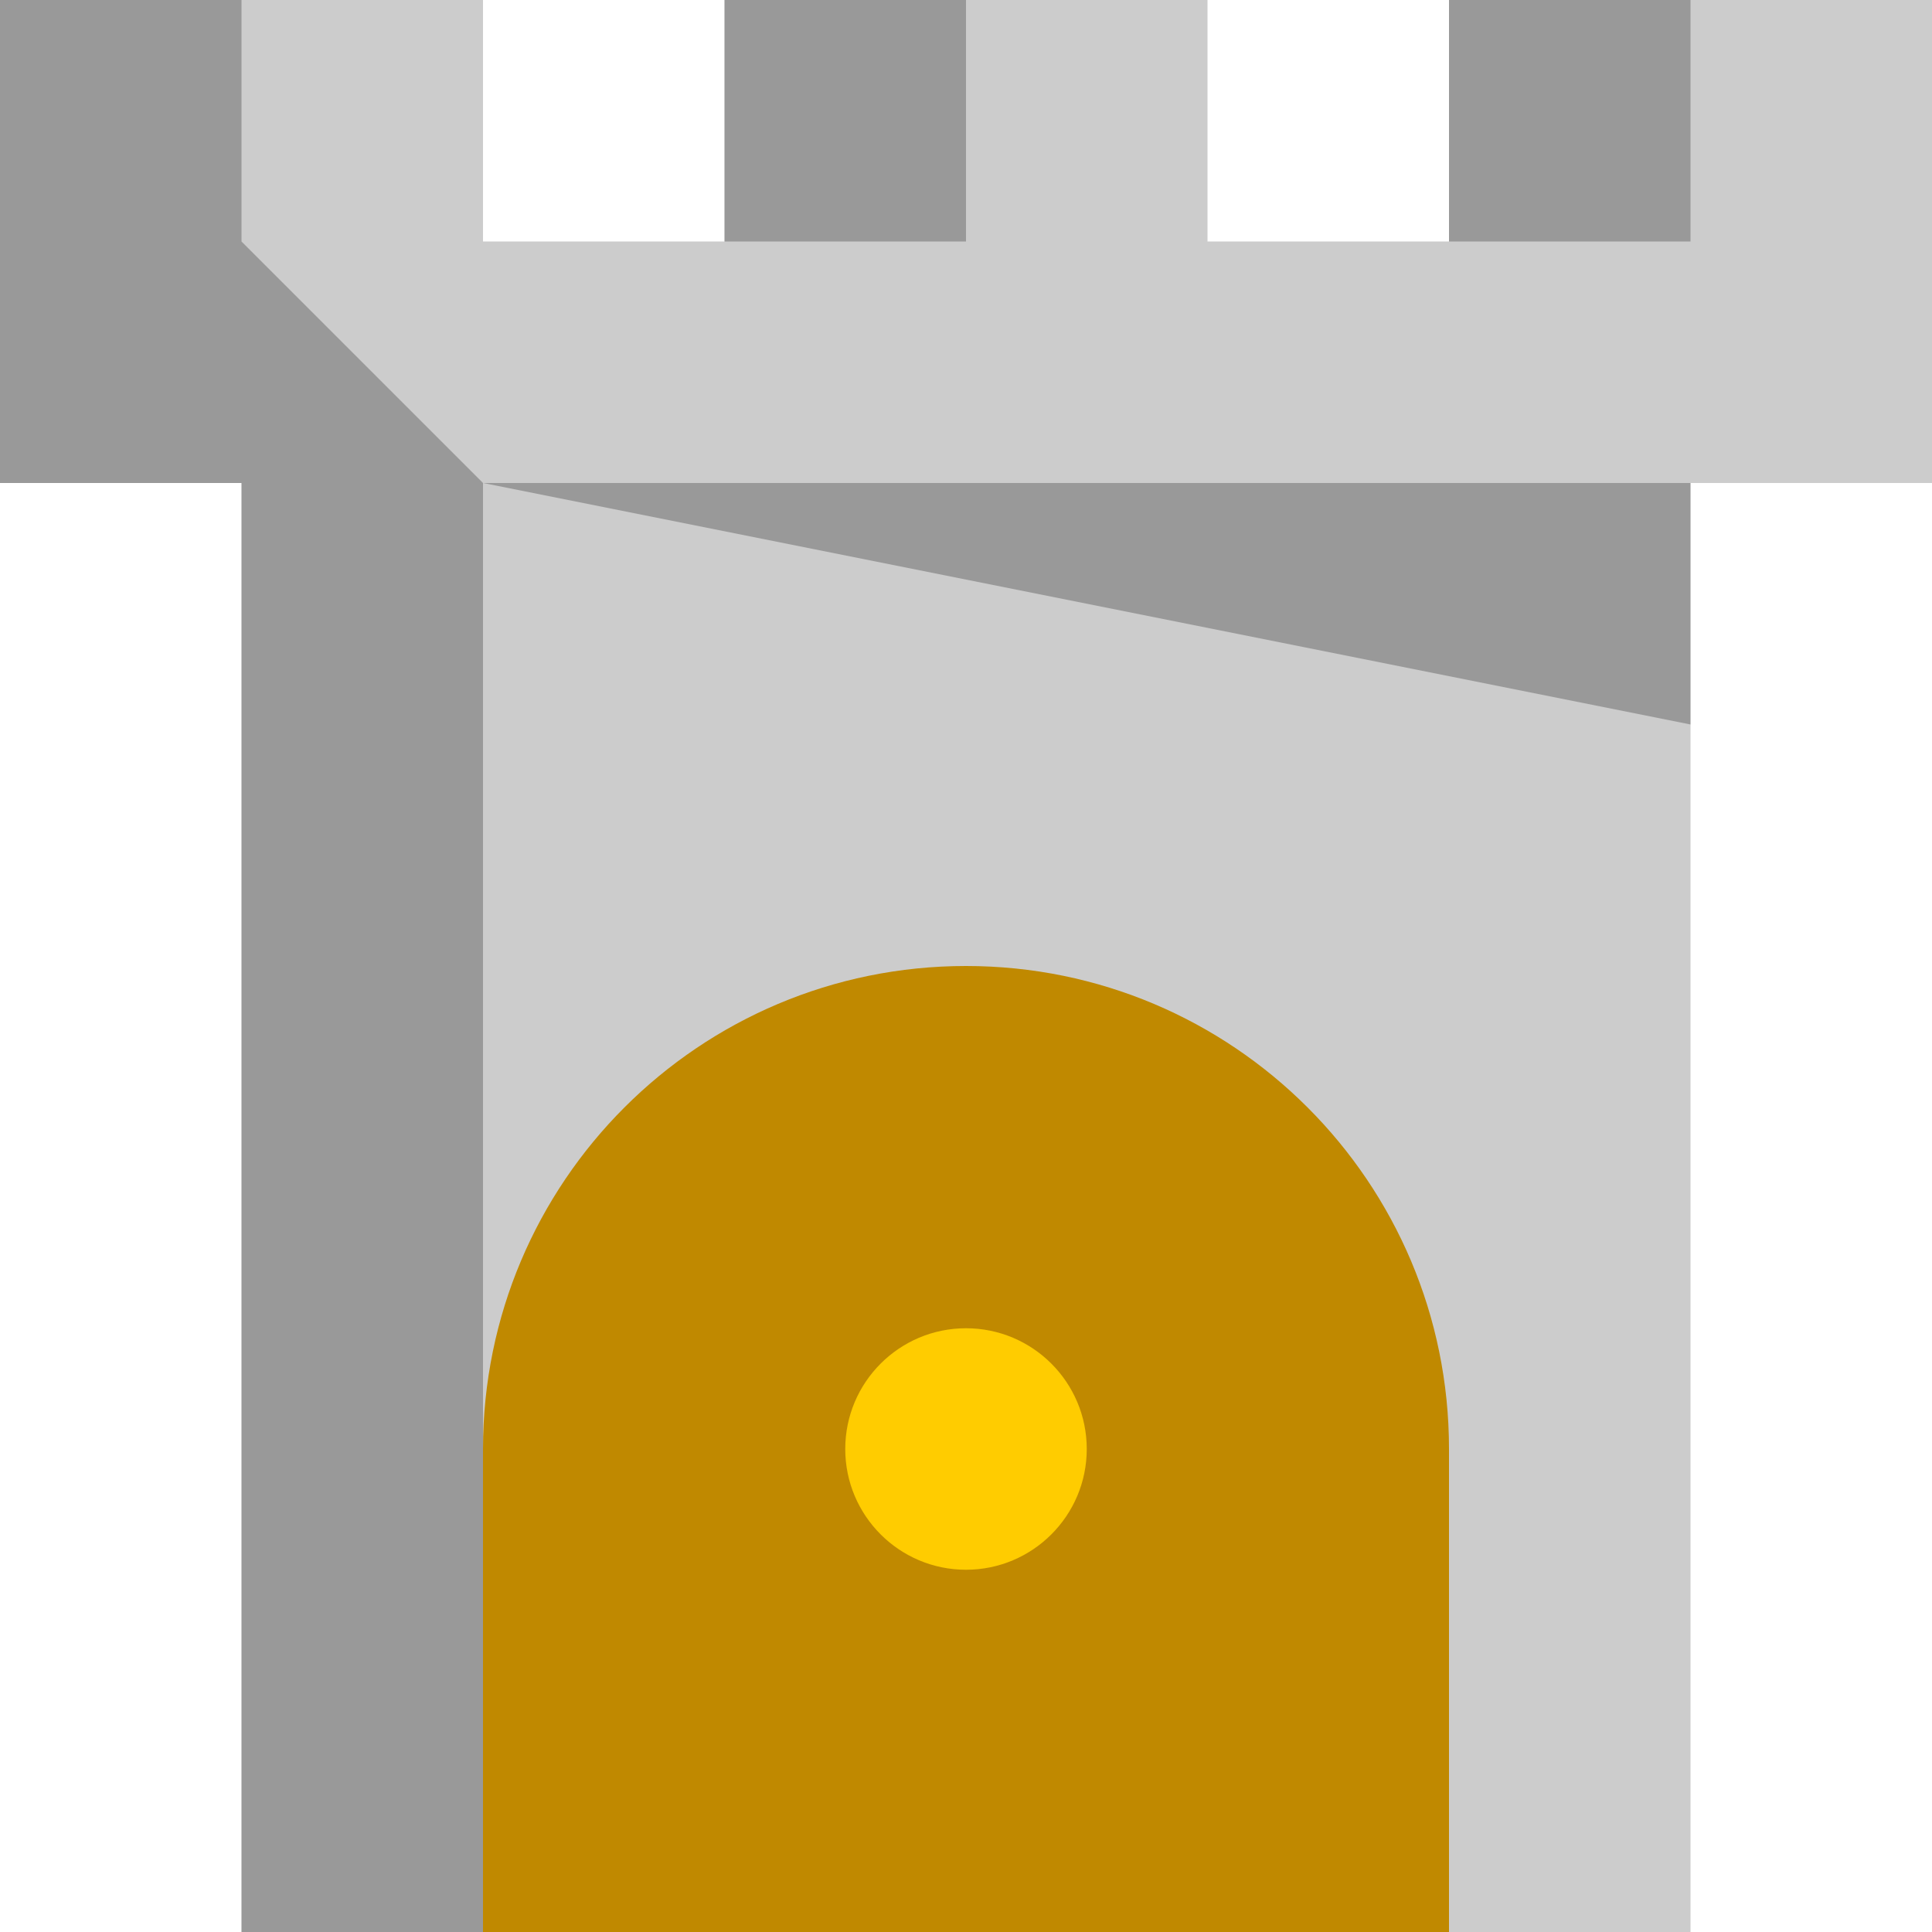 <?xml version="1.0" encoding="UTF-8" standalone="no"?>
<!-- Created with Inkscape (http://www.inkscape.org/) -->

<svg
   xmlns:dc="http://purl.org/dc/elements/1.1/"
   xmlns:cc="http://creativecommons.org/ns#"
   xmlns:rdf="http://www.w3.org/1999/02/22-rdf-syntax-ns#"
   xmlns:svg="http://www.w3.org/2000/svg"
   xmlns="http://www.w3.org/2000/svg"
   xmlns:sodipodi="http://sodipodi.sourceforge.net/DTD/sodipodi-0.dtd"
   xmlns:inkscape="http://www.inkscape.org/namespaces/inkscape"
   width="8"
   height="8"
   id="svg3505"
   sodipodi:version="0.32"
   inkscape:version="0.48.5 r10040"
   sodipodi:docname="mini.svg"
   inkscape:output_extension="org.inkscape.output.svg.inkscape"
   version="1.0">
  <title
     id="title2851">Ghosts' Castle for McMinos</title>
  <defs
     id="defs3507">
    <inkscape:perspective
       sodipodi:type="inkscape:persp3d"
       inkscape:vp_x="0 : 16 : 1"
       inkscape:vp_y="0 : 1000 : 0"
       inkscape:vp_z="32 : 16 : 1"
       inkscape:persp3d-origin="16 : 10.666667 : 1"
       id="perspective3513" />
    <inkscape:perspective
       id="perspective4690"
       inkscape:persp3d-origin="372.04724 : 350.78739 : 1"
       inkscape:vp_z="744.09448 : 526.18109 : 1"
       inkscape:vp_y="0 : 1000 : 0"
       inkscape:vp_x="0 : 526.18109 : 1"
       sodipodi:type="inkscape:persp3d" />
    <inkscape:perspective
       id="perspective7260"
       inkscape:persp3d-origin="372.04724 : 350.78739 : 1"
       inkscape:vp_z="744.09448 : 526.18109 : 1"
       inkscape:vp_y="0 : 1000 : 0"
       inkscape:vp_x="0 : 526.18109 : 1"
       sodipodi:type="inkscape:persp3d" />
  </defs>
  <sodipodi:namedview
     id="base"
     pagecolor="#ffffff"
     bordercolor="#666666"
     borderopacity="1.0"
     inkscape:pageopacity="0.0"
     inkscape:pageshadow="2"
     inkscape:zoom="69.553846"
     inkscape:cx="4"
     inkscape:cy="4"
     inkscape:current-layer="layer1"
     showgrid="true"
     inkscape:grid-bbox="true"
     inkscape:document-units="px"
     objecttolerance="4"
     gridtolerance="4"
     guidetolerance="4"
     inkscape:window-width="1024"
     inkscape:window-height="741"
     inkscape:window-x="0"
     inkscape:window-y="2"
     inkscape:object-paths="true"
     inkscape:object-nodes="true"
     inkscape:snap-bbox="true"
     inkscape:snap-guide="true"
     inkscape:bbox-paths="true"
     inkscape:bbox-nodes="true"
     showguides="true"
     inkscape:guide-bbox="true"
     inkscape:window-maximized="1"
     fit-margin-top="0"
     fit-margin-left="0"
     fit-margin-right="0"
     fit-margin-bottom="0">
    <inkscape:grid
       type="xygrid"
       id="grid3515"
       units="px"
       visible="true"
       enabled="true"
       spacingx="1px"
       spacingy="1px"
       empspacing="4"
       snapvisiblegridlinesonly="true"
       originx="0px"
       originy="-4px" />
    <sodipodi:guide
       orientation="1,0"
       position="32,60"
       id="guide2843" />
    <sodipodi:guide
       orientation="0,1"
       position="0,28"
       id="guide2845" />
  </sodipodi:namedview>
  <g
     id="layer1"
     inkscape:label="Schloss NEU"
     inkscape:groupmode="layer"
     style="display:inline"
     transform="translate(0,-52)">
    <path
       inkscape:connector-curvature="0"
       style="fill:#ccc;fill-opacity:1;stroke:none"
       d="m 0,52 0,2 1,0 0,6 6,0 0,-6 1,0 0,-2 -2,0 0,1 -1,0 0,-1 -2,0 0,1 -1,0 0,-1 -2,0 z"
       id="rect3957" />
    <path
       style="fill:#c08900;fill-opacity:1;stroke:none"
       d="m 4,56 c -1.105,0 -2,0.895 -2,2 l 0,2 2,0 2,0 0,-2 C 6,56.895 5.105,56 4,56 z"
       id="path3968"
       inkscape:connector-curvature="0" />
    <path
       sodipodi:type="arc"
       style="fill:#fc0;fill-opacity:1;stroke:none"
       id="path5249"
       sodipodi:cx="7.5"
       sodipodi:cy="26.5"
       sodipodi:rx="0.5"
       sodipodi:ry="0.5"
       d="M 8,26.5 C 8,26.776 7.776,27 7.5,27 7.224,27 7,26.776 7,26.5 7,26.224 7.224,26 7.5,26 7.776,26 8,26.224 8,26.5 z"
       transform="translate(-3.5,31.5)" />
    <path
       style="fill:black;fill-opacity:0.251;stroke:none"
       d="m 0,52 1,0 0,1 L 2,54 l 0,6 -1,0 0,-6 L 0,54 z"
       id="path5278"
       inkscape:connector-curvature="0" />
    <path
       style="fill:black;fill-opacity:0.251;stroke:none"
       d="M 7,55 2,54 7,54 z"
       id="path5280"
       inkscape:connector-curvature="0" />
    <path
       style="fill:black;fill-opacity:0.251;stroke:none"
       d="m 3,52 0,1 1,0 0,-1 z"
       id="path5282"
       inkscape:connector-curvature="0" />
    <path
       style="fill:black;fill-opacity:0.251;stroke:none"
       d="m 6,52 0,1 1,0 0,-1 -1,0 z"
       id="path5284"
       inkscape:connector-curvature="0" />
  </g>
</svg>
